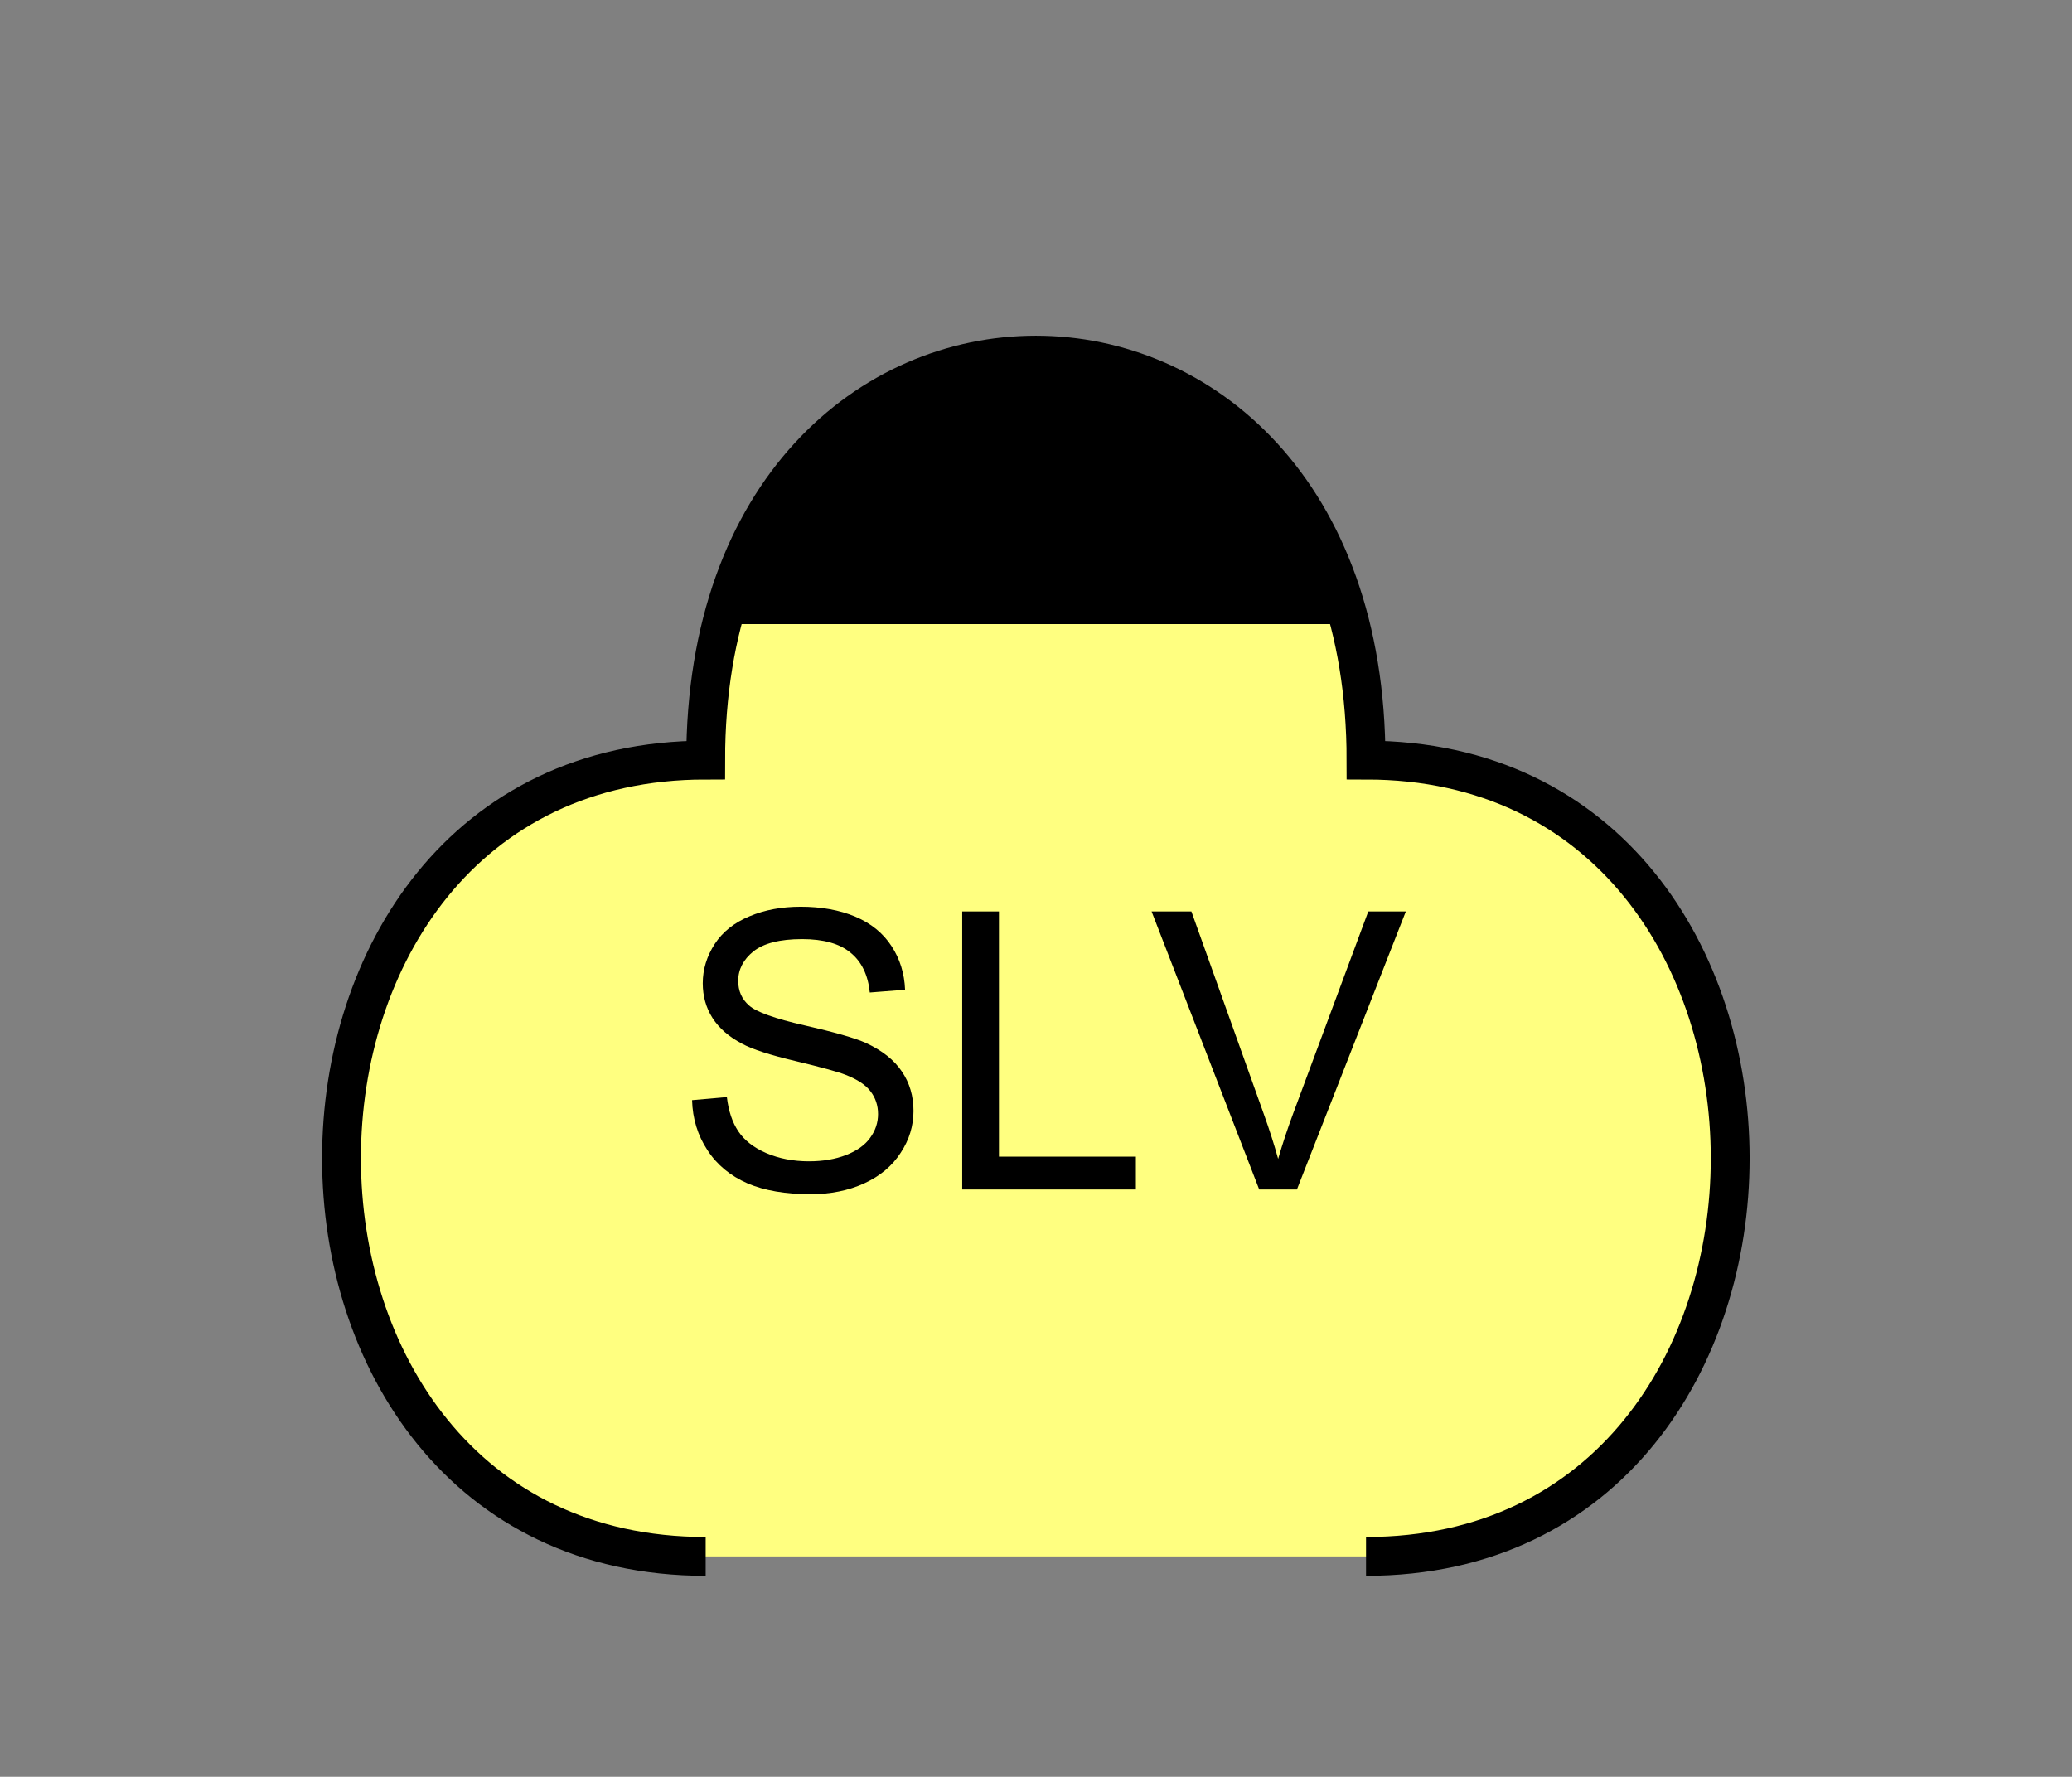 <?xml version="1.0" encoding="UTF-8" standalone="no"?>
<svg
   xmlns:dc="http://purl.org/dc/elements/1.1/"
   xmlns:cc="http://creativecommons.org/ns#"
   xmlns:rdf="http://www.w3.org/1999/02/22-rdf-syntax-ns#"
   xmlns:svg="http://www.w3.org/2000/svg"
   xmlns="http://www.w3.org/2000/svg"
   id="svg15"
   height="116.06mm"
   width="135.35mm"
   version="1.0">
  <rect width="100%" height="100%" fill="#808080" stroke="none"/>
  <defs
     id="defs3">
    <pattern
       y="0"
       x="0"
       height="6"
       width="6"
       patternUnits="userSpaceOnUse"
       id="EMFhbasepattern" />
  </defs>
  <path
     id="path5"
     d="  M 337.261,384.254   C 457.141,384.254 457.141,187.651 337.261,187.651   C 337.261,54.345 174.225,54.345 174.225,187.651   C 54.345,187.651 54.345,384.254 174.225,384.254   z "
     style="fill:#ffff80;fill-rule:evenodd;fill-opacity:1;stroke:none;" />
  <path
     id="path7"
     d="  M 337.261,384.254   C 457.141,384.254 457.141,187.651 337.261,187.651   C 337.261,54.345 174.225,54.345 174.225,187.651   C 54.345,187.651 54.345,384.254 174.225,384.254  "
     style="fill:none;stroke:#000000;stroke-width:9.59px;stroke-linecap:butt;stroke-linejoin:miter;stroke-miterlimit:10;stroke-dasharray:none;stroke-opacity:1;" />
  <path
     id="path9"
     d="  M 179.02,154.085   C 207.791,62.977 303.695,62.977 332.466,154.085   z "
     style="fill:#000000;fill-rule:evenodd;fill-opacity:1;stroke:none;" />
  <path
     id="path11"
     d="  M 179.02,154.085   C 207.791,62.977 303.695,62.977 332.466,154.085  "
     style="fill:none;stroke:#000000;stroke-width:0.959px;stroke-linecap:butt;stroke-linejoin:miter;stroke-miterlimit:10;stroke-dasharray:none;stroke-opacity:1;" />
  <path
     id="path13"
     d="  M 170.868,271.607   L 179.46,270.848   C 179.859,274.284 180.818,277.121 182.297,279.319   C 183.775,281.517 186.053,283.315 189.17,284.674   C 192.327,286.033 195.843,286.712 199.719,286.712   C 203.196,286.712 206.233,286.192 208.91,285.153   C 211.547,284.114 213.545,282.716 214.824,280.918   C 216.143,279.119 216.782,277.161 216.782,275.044   C 216.782,272.886 216.143,271.008 214.904,269.409   C 213.665,267.771 211.587,266.452 208.71,265.333   C 206.872,264.614 202.796,263.495 196.483,261.977   C 190.209,260.498 185.773,259.06 183.256,257.701   C 179.979,255.983 177.542,253.865 175.903,251.307   C 174.305,248.79 173.506,245.913 173.506,242.756   C 173.506,239.319 174.505,236.083 176.463,233.046   C 178.421,230.049 181.298,227.771 185.054,226.213   C 188.85,224.614 193.046,223.855 197.681,223.855   C 202.756,223.855 207.232,224.654 211.148,226.293   C 215.024,227.931 218.021,230.368 220.099,233.565   C 222.177,236.722 223.296,240.318 223.455,244.354   L 214.744,245.034   C 214.305,240.678 212.706,237.401 209.989,235.204   C 207.312,232.966 203.316,231.847 198.041,231.847   C 192.526,231.847 188.531,232.886 186.013,234.884   C 183.536,236.882 182.257,239.319 182.257,242.157   C 182.257,244.634 183.136,246.672 184.934,248.231   C 186.692,249.829 191.248,251.467 198.64,253.146   C 205.993,254.824 211.068,256.262 213.825,257.501   C 217.821,259.379 220.778,261.697 222.656,264.534   C 224.574,267.331 225.533,270.608 225.533,274.284   C 225.533,277.921 224.494,281.397 222.376,284.594   C 220.299,287.831 217.302,290.348 213.386,292.146   C 209.469,293.945 205.034,294.824 200.159,294.824   C 193.925,294.824 188.73,293.945 184.535,292.146   C 180.339,290.308 177.022,287.591 174.664,283.955   C 172.267,280.318 170.988,276.202 170.868,271.607   z  M 237.561,293.665   L 237.561,225.014   L 246.632,225.014   L 246.632,285.553   L 280.438,285.553   L 280.438,293.665   z  M 310.888,293.665   L 284.314,225.014   L 294.144,225.014   L 311.966,274.884   C 313.405,278.88 314.604,282.636 315.563,286.112   C 316.642,282.396 317.881,278.64 319.279,274.884   L 337.82,225.014   L 347.091,225.014   L 320.198,293.665   z "
     style="fill:#000000;fill-rule:evenodd;fill-opacity:1;stroke:none;" />
</svg>
